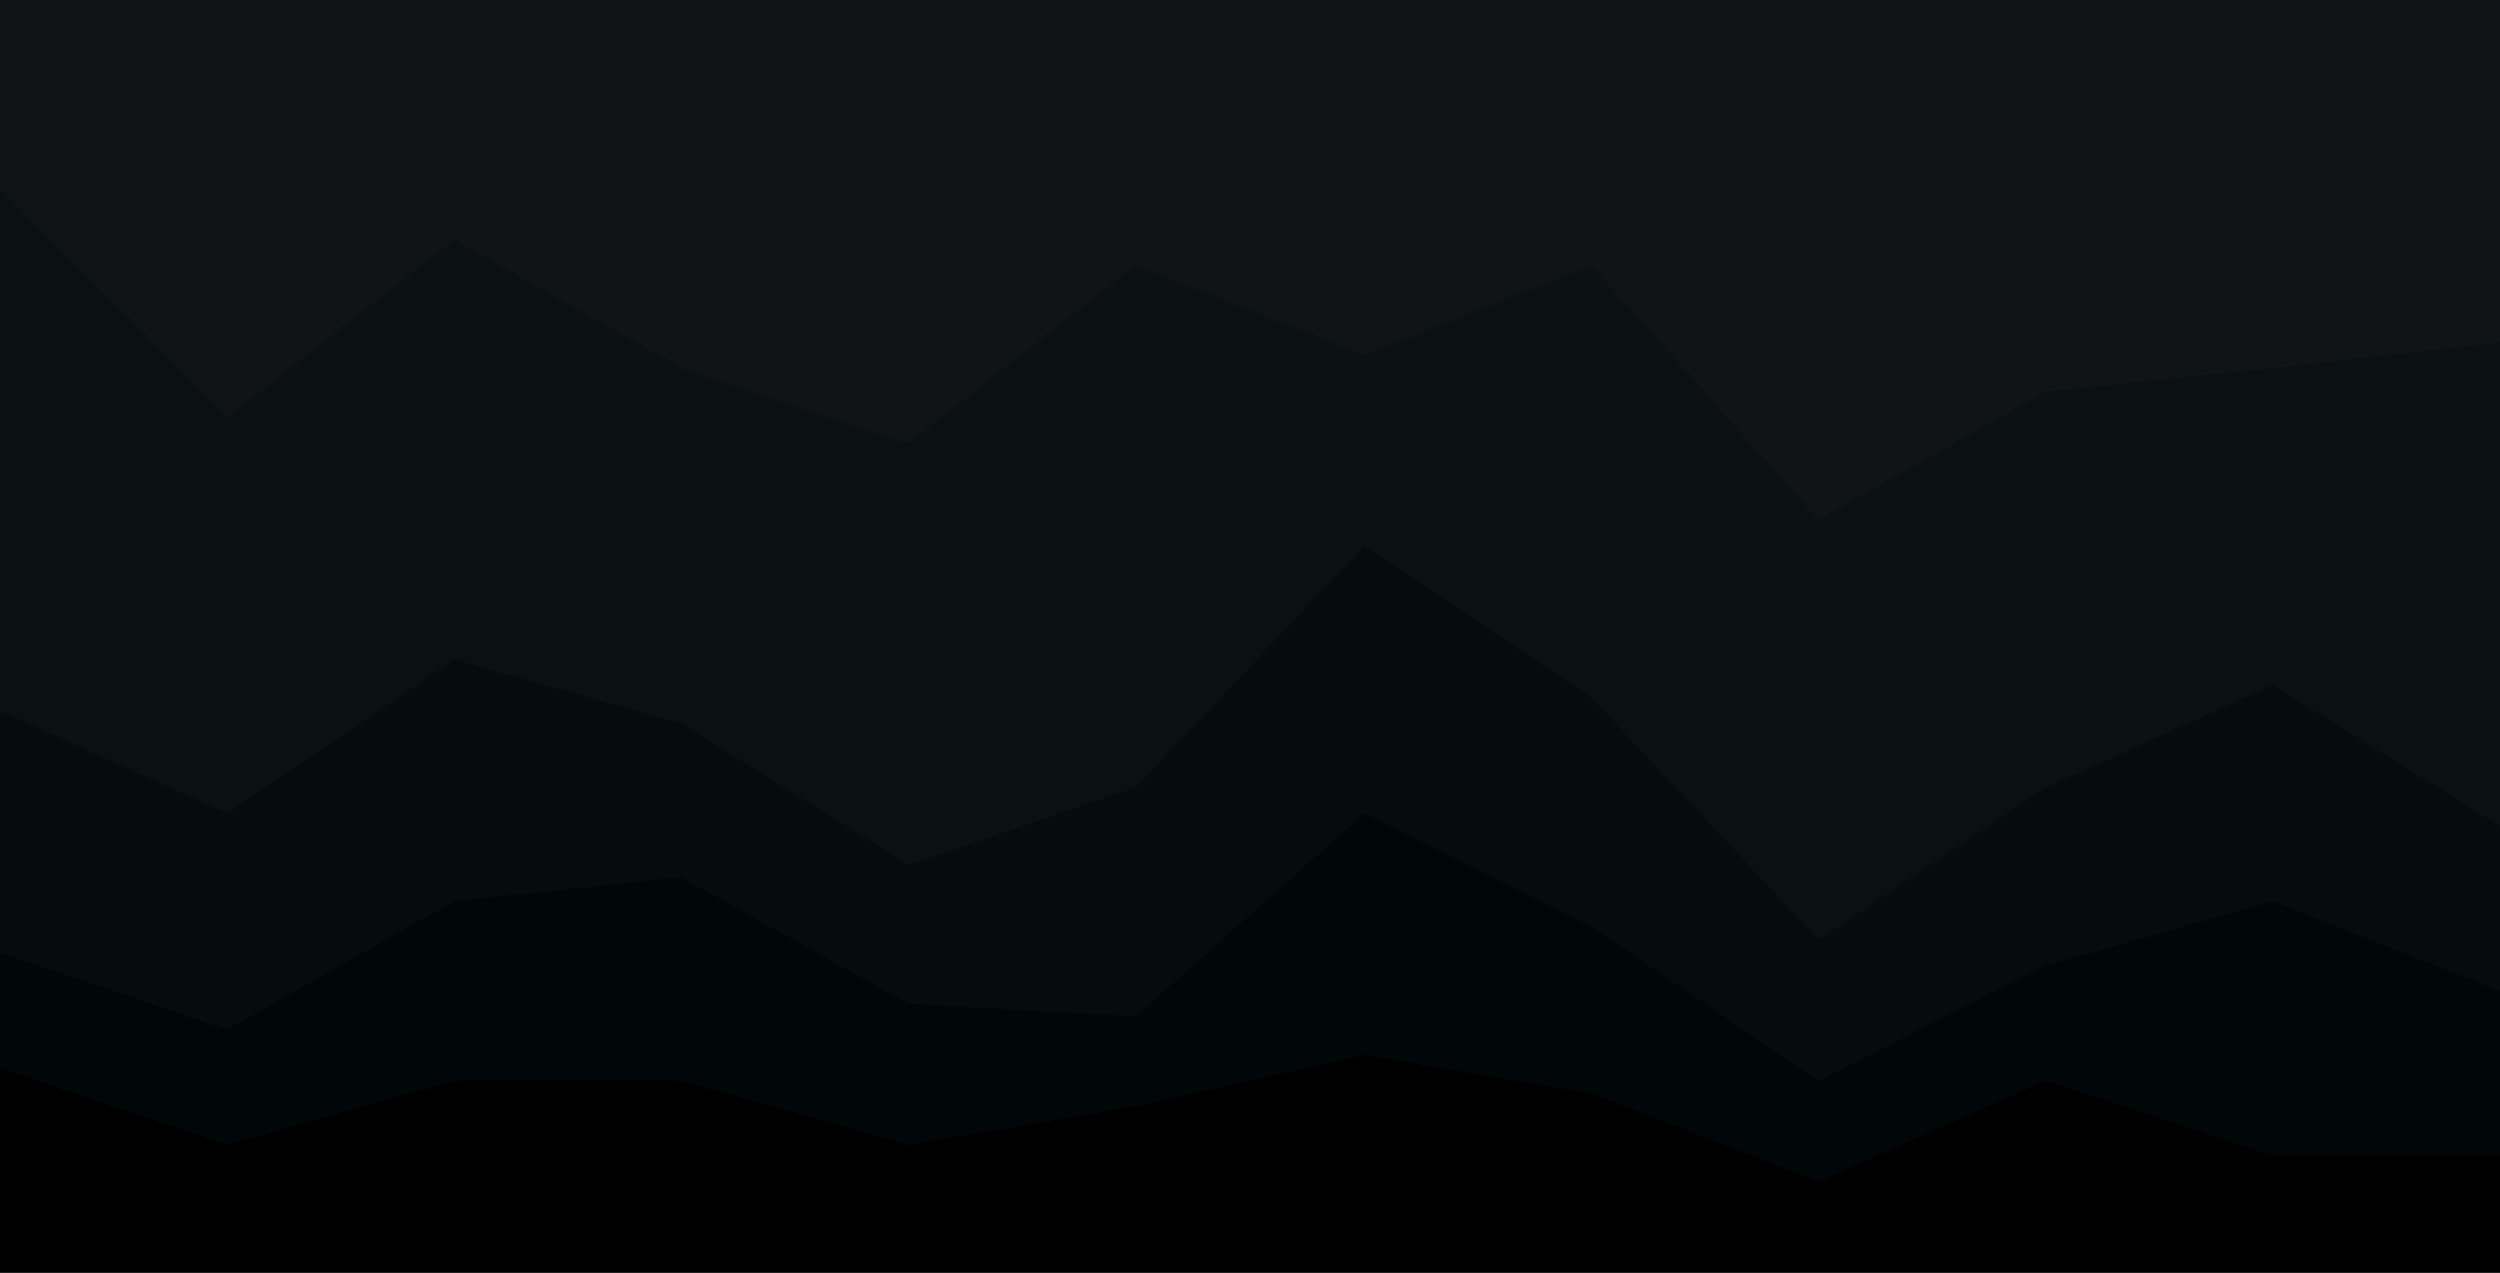 <svg id="visual" viewBox="0 0 1365 695" width="1365" height="695" xmlns="http://www.w3.org/2000/svg" xmlns:xlink="http://www.w3.org/1999/xlink" version="1.1"><path d="M0 105L124 230L248 133L372 203L496 244L620 147L745 196L869 147L993 286L1117 216L1241 203L1365 189L1365 0L1241 0L1117 0L993 0L869 0L745 0L620 0L496 0L372 0L248 0L124 0L0 0Z" fill="#101415"></path><path d="M0 390L124 446L248 362L372 397L496 474L620 432L745 300L869 383L993 515L1117 432L1241 376L1365 453L1365 187L1241 201L1117 214L993 284L869 145L745 194L620 145L496 242L372 201L248 131L124 228L0 103Z" fill="#0b1011"></path><path d="M0 522L124 564L248 494L372 481L496 550L620 557L745 446L869 508L993 592L1117 529L1241 494L1365 543L1365 451L1241 374L1117 430L993 513L869 381L745 298L620 430L496 472L372 395L248 360L124 444L0 388Z" fill="#060c0d"></path><path d="M0 585L124 627L248 592L372 592L496 627L620 606L745 578L869 599L993 647L1117 592L1241 633L1365 633L1365 541L1241 492L1117 527L993 590L869 506L745 444L620 555L496 548L372 479L248 492L124 562L0 520Z" fill="#010708"></path><path d="M0 696L124 696L248 696L372 696L496 696L620 696L745 696L869 696L993 696L1117 696L1241 696L1365 696L1365 631L1241 631L1117 590L993 645L869 597L745 576L620 604L496 625L372 590L248 590L124 625L0 583Z" fill="#000000"></path></svg>